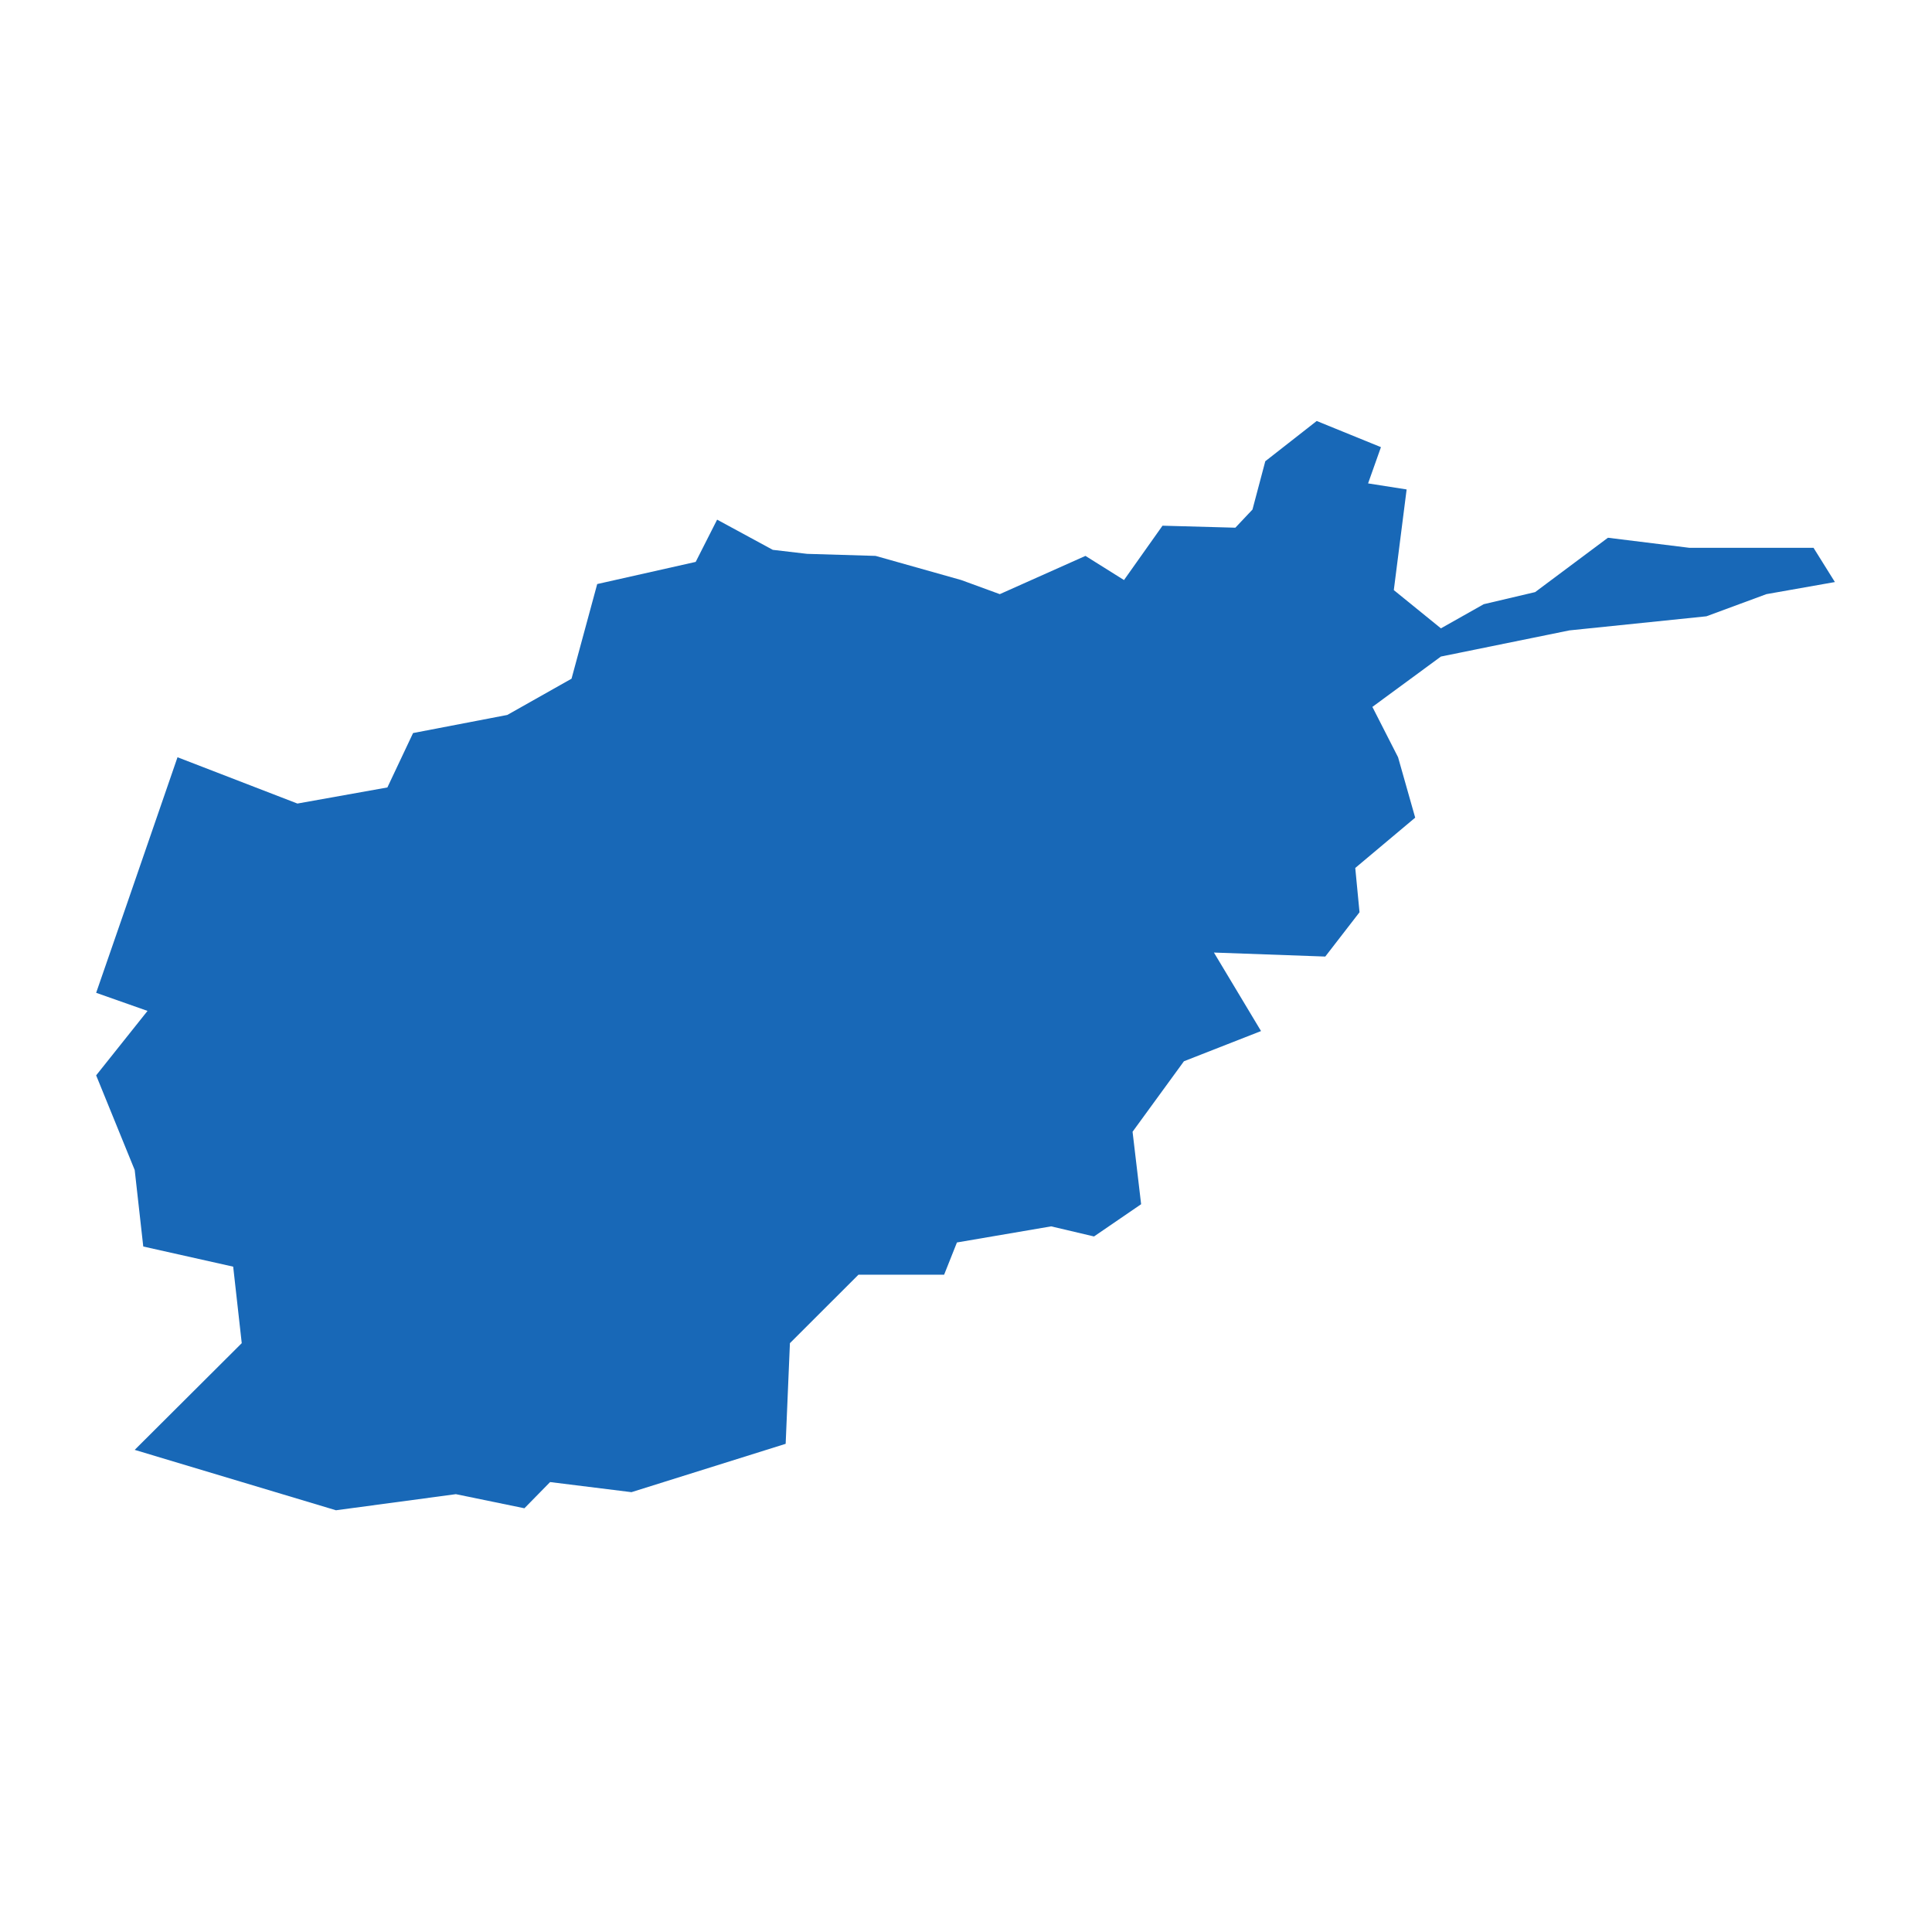 <?xml version="1.0" standalone="no"?>
<!DOCTYPE svg PUBLIC "-//W3C//DTD SVG 20010904//EN"
 "http://www.w3.org/TR/2001/REC-SVG-20010904/DTD/svg10.dtd">
<svg version="1.0" xmlns="http://www.w3.org/2000/svg" viewBox="0 0 1024 1024" preserveAspectRatio="xMidYMid meet" width="1024pt" height="1024pt">
 <g transform="translate(-15325.33,-11957.925)scale(22.577)" fill="#000000" stroke="none">
    <path
    d="M682.97,547.428L685.785,548.515L687.897,548.137L688.5,546.86L690.712,546.435L692.22,545.584L692.823,543.362L695.135,542.842L695.638,541.85L696.945,542.559L697.75,542.653L699.358,542.701L701.369,543.268L702.274,543.599L704.285,542.701L705.19,543.268L706.094,541.992L707.804,542.039L708.206,541.613L708.507,540.479L709.714,539.534L711.222,540.148L710.92,540.999L711.825,541.141L711.524,543.504L712.63,544.402L713.635,543.835L714.842,543.551L716.551,542.275L718.461,542.511L721.377,542.511L721.879,543.315L720.271,543.599L718.863,544.119L715.646,544.45L712.63,545.064L711.021,546.246L711.624,547.428L712.026,548.846L710.619,550.027L710.719,551.067L709.915,552.107L707.301,552.013L708.407,553.856L706.597,554.565L705.391,556.22L705.592,557.921L704.486,558.678L703.48,558.441L701.268,558.819L700.967,559.576L698.956,559.576L697.347,561.183L697.247,563.546L693.627,564.681L691.717,564.444L691.114,565.059L689.505,564.728L686.69,565.106L681.965,563.688L684.478,561.183L684.277,559.387L682.166,558.914L681.965,557.118L681.06,554.896L682.266,553.383L681.06,552.958L681.764,550.925Z"
    fill="#1868b7"
    />
  </g>
</svg>